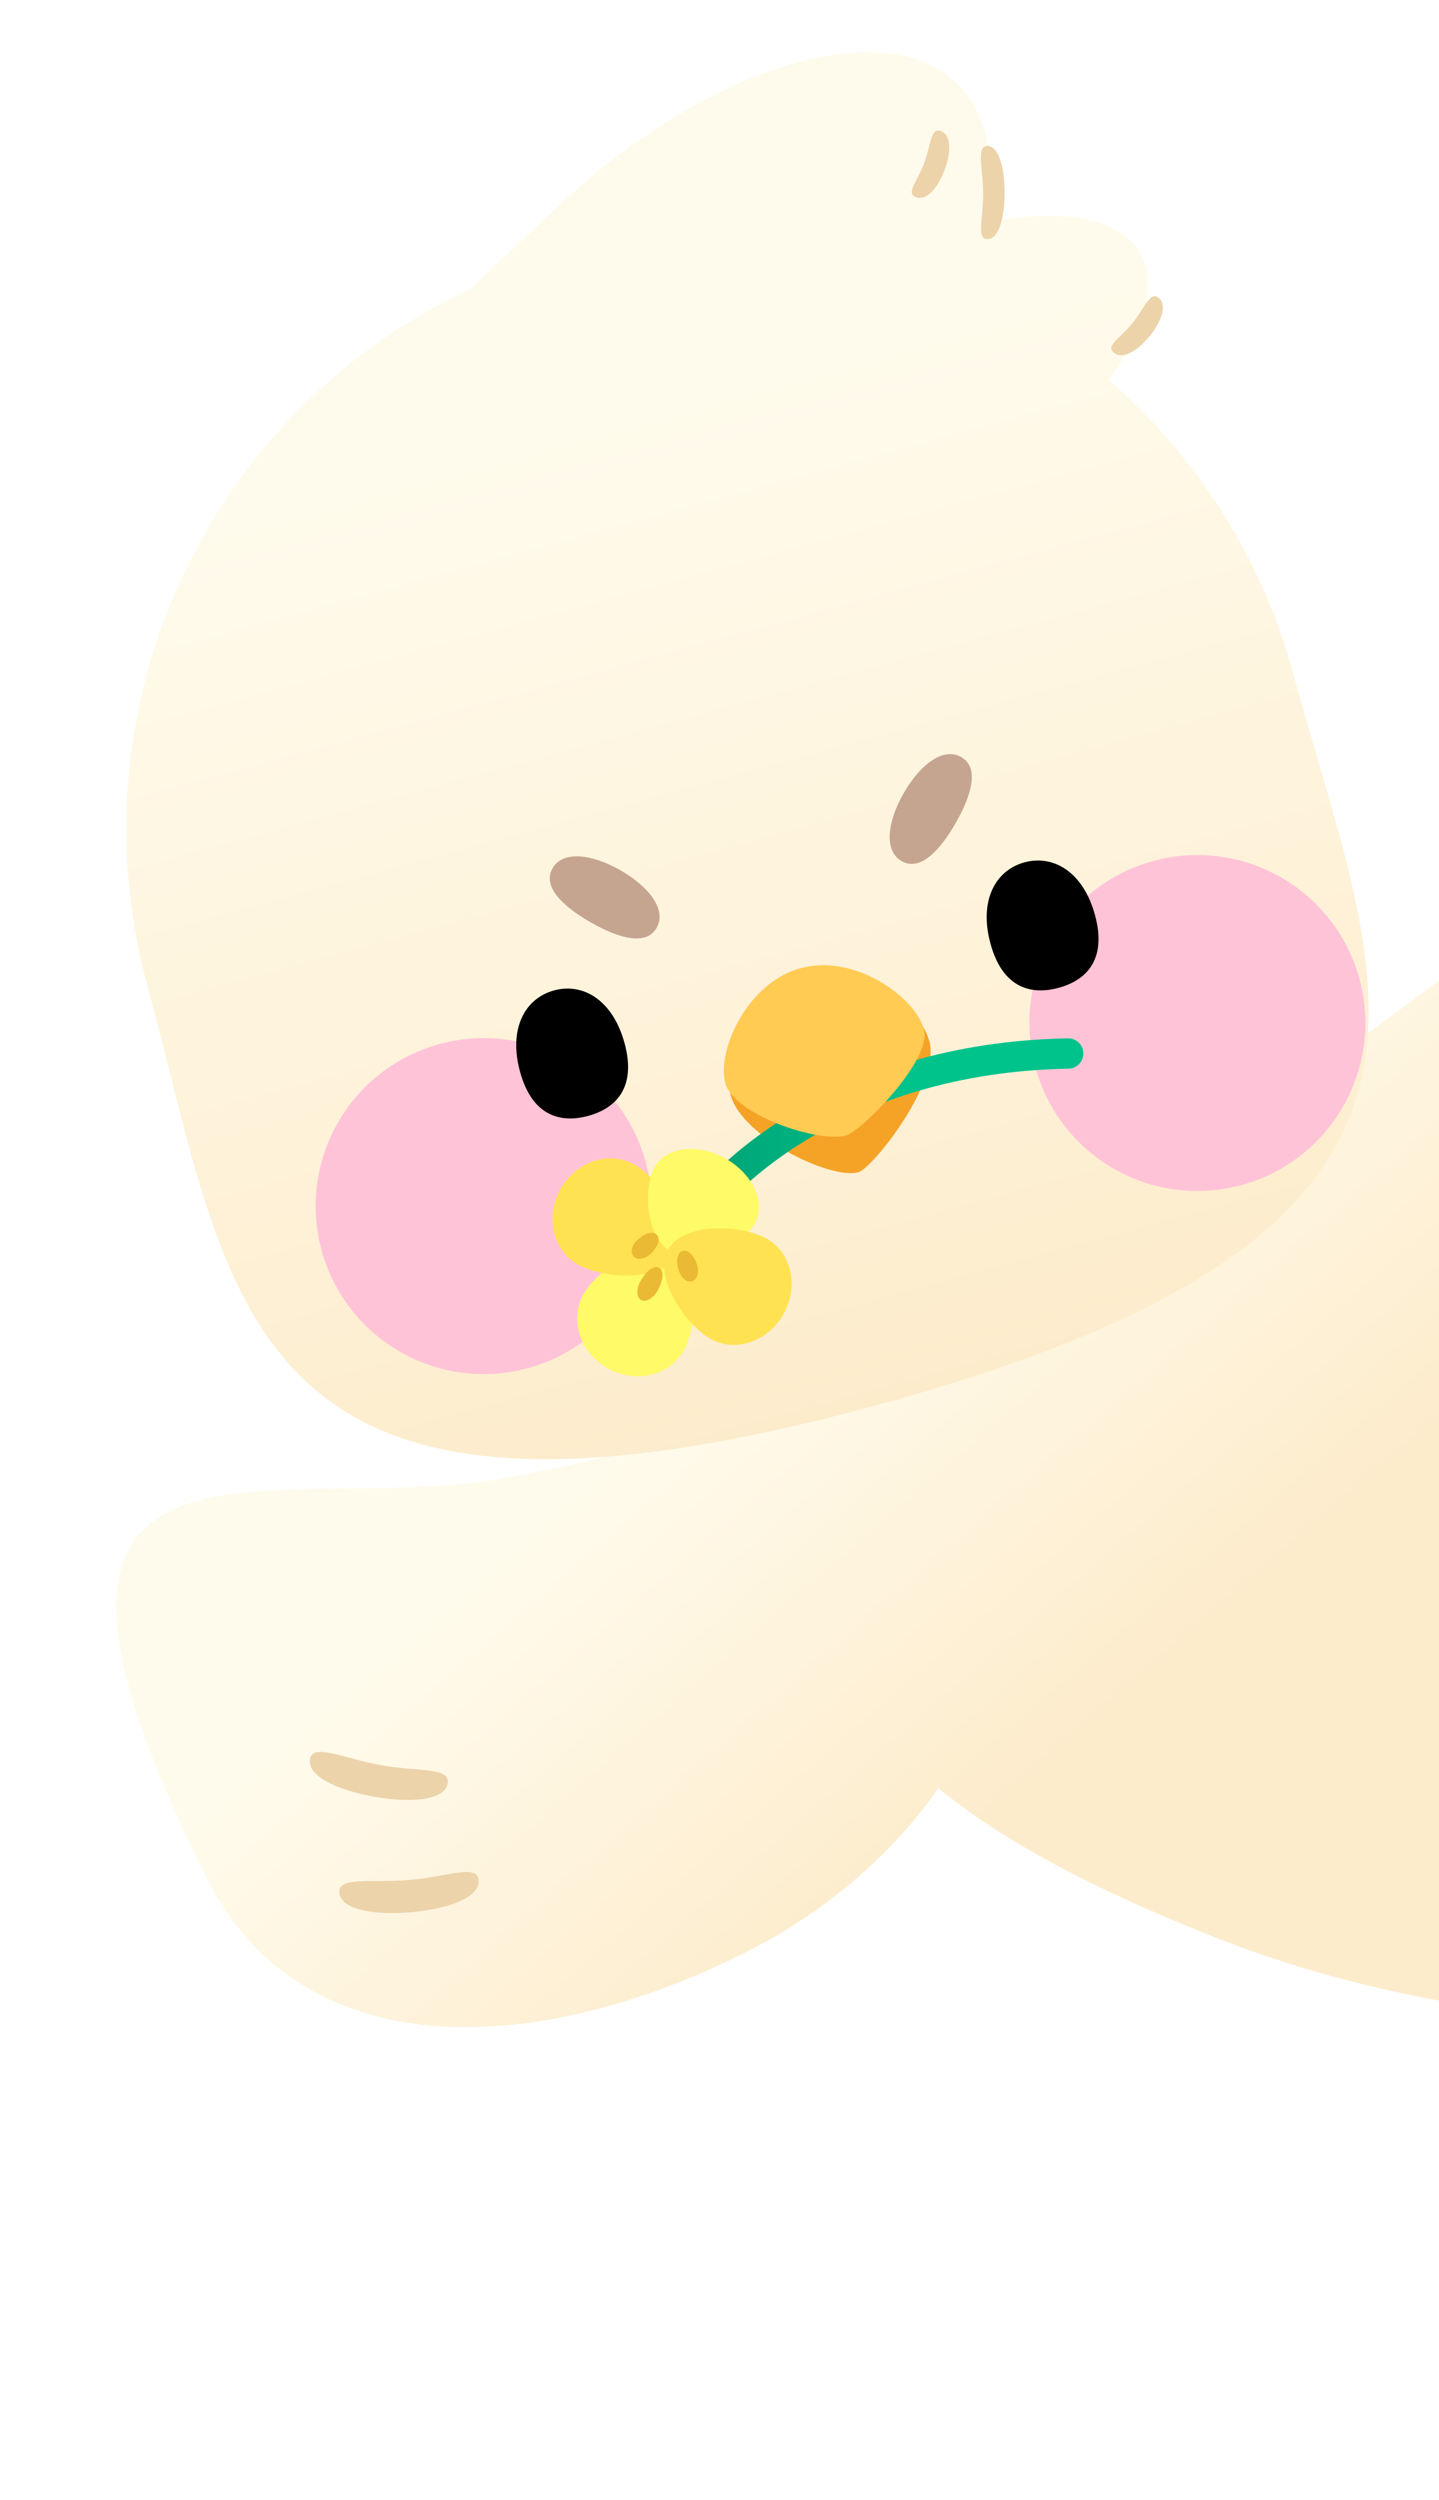 <svg width="255" height="443" viewBox="0 0 255 443" fill="none" xmlns="http://www.w3.org/2000/svg">
<path fill-rule="evenodd" clip-rule="evenodd" d="M131.622 346.207C94.946 364.489 53.398 366.453 36.518 332.589C2.522 264.392 28.714 264.101 61.513 263.738C70.748 263.636 80.507 263.528 89.594 261.896C99.522 260.113 108.763 257.785 117.258 255.644C127.465 253.072 136.596 250.771 144.549 250.014C146.602 242.929 149.754 235.339 154.159 227.195C163.186 204.347 189.286 197.012 221.052 201.721C226.926 194.496 236.283 187.587 247.06 179.63C254.238 174.329 262.047 168.563 269.876 161.929C277.042 155.856 283.456 148.327 289.526 141.202C311.083 115.9 328.298 95.695 359.407 163.9C370.011 187.15 359.914 209.11 340.235 226.208C370.512 232.747 393.499 247.939 386.213 296.688C363.19 375.645 263.76 362.43 215.813 343.488C198.142 336.506 180.129 328.101 166.268 316.87C158.253 328.424 146.401 338.839 131.622 346.207Z" fill="url(#paint0_linear_167_2927)"/>
<g filter="url(#filter0_i_167_2927)">
<path fill-rule="evenodd" clip-rule="evenodd" d="M100.308 48.074C97.753 50.47 95.262 52.807 92.879 55.101C47.127 76.289 21.996 128.12 35.729 178.568C37.089 183.565 38.333 188.503 39.549 193.333C52.026 242.891 61.611 280.965 164.998 252.821C268.386 224.676 257.349 186.997 242.985 137.953C241.585 133.173 240.153 128.286 238.793 123.289C233.067 102.256 221.396 84.439 206.095 71.171C212.518 62.111 214.799 53.955 211.53 48.481C207.783 42.206 197.478 40.68 183.973 43.305C186.233 33.286 185.014 24.669 179.716 19.129C166.776 5.597 134.403 15.555 107.41 41.369C105.013 43.661 102.634 45.892 100.308 48.074Z" fill="url(#paint1_linear_167_2927)"/>
</g>
<circle cx="85.703" cy="213.717" r="29.76" transform="rotate(-15.228 85.703 213.717)" fill="#FFC3D8"/>
<circle cx="212.183" cy="181.275" r="29.76" transform="rotate(-15.228 212.183 181.275)" fill="#FFC3D8"/>
<path d="M110.676 184.848C112.765 192.521 109.349 196.334 104.233 197.727C99.117 199.12 94.24 197.565 92.151 189.891C90.062 182.217 93.066 176.889 98.181 175.496C103.297 174.103 108.588 177.174 110.676 184.848Z" fill="black"/>
<path d="M194.042 162.154C196.131 169.828 192.715 173.641 187.599 175.034C182.483 176.426 177.606 174.871 175.517 167.198C173.428 159.524 176.432 154.195 181.547 152.803C186.663 151.41 191.954 154.481 194.042 162.154Z" fill="black"/>
<path d="M116.362 164.416C114.54 167.601 109.773 166.352 104.678 163.437C99.583 160.522 96.09 157.046 97.911 153.862C99.733 150.677 104.86 151.297 109.955 154.212C115.05 157.126 118.183 161.232 116.362 164.416Z" fill="#C6A590"/>
<path d="M174.951 25.858C172.976 25.863 174.202 29.786 174.213 34.347C174.224 38.908 173.017 42.38 174.991 42.376C176.965 42.371 178.036 38.67 178.025 34.109C178.014 29.548 176.925 25.853 174.951 25.858Z" fill="#ECD3AA"/>
<path d="M166.728 23.213C164.881 22.516 164.967 25.735 163.745 28.975C162.523 32.215 160.455 34.251 162.303 34.947C164.15 35.644 166.151 33.398 167.373 30.158C168.596 26.918 168.575 23.909 166.728 23.213Z" fill="#ECD3AA"/>
<path d="M205.31 52.772C203.779 51.526 202.841 54.606 200.655 57.292C198.469 59.978 195.863 61.254 197.394 62.5C198.926 63.746 201.536 62.25 203.722 59.564C205.908 56.878 206.842 54.018 205.31 52.772Z" fill="#ECD3AA"/>
<path d="M159.784 152.595C162.968 154.417 166.445 150.924 169.359 145.829C172.274 140.734 173.523 135.966 170.338 134.145C167.154 132.323 163.049 135.456 160.134 140.551C157.22 145.646 156.6 150.773 159.784 152.595Z" fill="#C6A590"/>
<path d="M164.702 184.548C166.675 191.796 154.618 207.026 152.104 207.711C147.075 209.08 131.476 201.378 129.503 194.13C127.53 186.883 133.81 178.863 143.53 176.217C153.25 173.571 162.729 177.301 164.702 184.548Z" fill="#F5A327"/>
<g filter="url(#filter1_d_167_2927)">
<path d="M120.55 219.623C126.567 208.949 148.738 187.417 189.29 186.675" stroke="url(#paint2_linear_167_2927)" stroke-width="5.376" stroke-linecap="round"/>
<path d="M103.372 229.391C105.876 224.92 114.447 218.94 119.35 221.686C124.254 224.432 123.633 234.865 121.129 239.336C118.626 243.806 112.621 245.205 107.717 242.459C102.814 239.712 100.868 233.862 103.372 229.391Z" fill="#FFFA67"/>
<path d="M112.389 206.346C116.859 208.849 122.84 217.42 120.094 222.324C117.348 227.227 106.915 226.606 102.444 224.103C97.973 221.599 96.575 215.594 99.321 210.691C102.067 205.787 107.918 203.842 112.389 206.346Z" fill="#FFE252"/>
<path d="M133.765 216.77C131.746 220.376 124.065 224.768 119.161 222.022C114.258 219.276 113.989 210.432 116.008 206.826C118.027 203.221 123.639 202.524 128.543 205.27C133.446 208.016 135.784 213.165 133.765 216.77Z" fill="#FFFA67"/>
<path d="M125.919 237.25C121.521 234.787 115.673 226.29 118.419 221.386C121.165 216.483 131.465 217.029 135.864 219.493C140.262 221.956 141.602 227.928 138.856 232.832C136.11 237.735 130.318 239.713 125.919 237.25Z" fill="#FFE252"/>
<path d="M112.955 219.713C114.429 218.343 115.768 218.133 116.405 218.818C117.042 219.503 116.676 220.879 115.261 222.194C114.265 223.12 112.925 223.33 112.288 222.645C111.651 221.96 111.899 220.694 112.955 219.713Z" fill="#EABA34"/>
<path d="M120.302 225.171C119.688 223.255 120.068 221.953 120.959 221.668C121.85 221.382 122.939 222.298 123.528 224.138C123.943 225.434 123.564 226.736 122.673 227.021C121.782 227.307 120.741 226.543 120.302 225.171Z" fill="#EABA34"/>
<path d="M113.516 226.996C114.658 224.957 115.971 224.196 116.804 224.662C117.636 225.128 117.628 226.727 116.532 228.685C115.76 230.063 114.447 230.824 113.614 230.358C112.781 229.892 112.699 228.456 113.516 226.996Z" fill="#EABA34"/>
</g>
<path d="M163.727 182.36C165.236 187.902 152.466 200.516 149.952 201.2C144.923 202.569 130.037 197.484 128.528 191.942C127.019 186.4 132.163 174.205 141.883 171.559C151.603 168.913 162.218 176.818 163.727 182.36Z" fill="#FFCB52"/>
<path d="M54.926 311.709C55.442 308.793 60.924 311.614 67.661 312.805C74.398 313.995 79.84 313.105 79.325 316.021C78.809 318.937 73.065 319.568 66.328 318.377C59.59 317.186 54.411 314.625 54.926 311.709Z" fill="#ECD3AA"/>
<path d="M60.133 335.365C59.871 332.416 65.899 333.712 72.714 333.108C79.529 332.504 84.551 330.228 84.813 333.177C85.074 336.127 79.693 338.231 72.878 338.835C66.062 339.44 60.395 338.315 60.133 335.365Z" fill="#ECD3AA"/>
<defs>
<filter id="filter0_i_167_2927" x="22.382" y="9.246" width="229.744" height="253.156" filterUnits="userSpaceOnUse" color-interpolation-filters="sRGB">
<feFlood flood-opacity="0" result="BackgroundImageFix"/>
<feBlend mode="normal" in="SourceGraphic" in2="BackgroundImageFix" result="shape"/>
<feColorMatrix in="SourceAlpha" type="matrix" values="0 0 0 0 0 0 0 0 0 0 0 0 0 0 0 0 0 0 127 0" result="hardAlpha"/>
<feOffset dx="-9.6" dy="-3.84"/>
<feGaussianBlur stdDeviation="19.2"/>
<feComposite in2="hardAlpha" operator="arithmetic" k2="-1" k3="1"/>
<feColorMatrix type="matrix" values="0 0 0 0 0.925 0 0 0 0 0.827 0 0 0 0 0.667 0 0 0 1 0"/>
<feBlend mode="normal" in2="shape" result="effect1_innerShadow_167_2927"/>
</filter>
<filter id="filter1_d_167_2927" x="87.915" y="173.987" width="114.063" height="79.878" filterUnits="userSpaceOnUse" color-interpolation-filters="sRGB">
<feFlood flood-opacity="0" result="BackgroundImageFix"/>
<feColorMatrix in="SourceAlpha" type="matrix" values="0 0 0 0 0 0 0 0 0 0 0 0 0 0 0 0 0 0 127 0" result="hardAlpha"/>
<feOffset/>
<feGaussianBlur stdDeviation="5"/>
<feComposite in2="hardAlpha" operator="out"/>
<feColorMatrix type="matrix" values="0 0 0 0 0.531 0 0 0 0 0.417 0 0 0 0 0.347 0 0 0 0.5 0"/>
<feBlend mode="normal" in2="BackgroundImageFix" result="effect1_dropShadow_167_2927"/>
<feBlend mode="normal" in="SourceGraphic" in2="effect1_dropShadow_167_2927" result="shape"/>
</filter>
<linearGradient id="paint0_linear_167_2927" x1="112.55" y1="255.75" x2="172.085" y2="324.253" gradientUnits="userSpaceOnUse">
<stop stop-color="#FFFBEC"/>
<stop offset="1" stop-color="#FDECCC"/>
</linearGradient>
<linearGradient id="paint1_linear_167_2927" x1="117.547" y1="78.696" x2="164.998" y2="252.821" gradientUnits="userSpaceOnUse">
<stop stop-color="#FFFBEC"/>
<stop offset="1" stop-color="#FDECCC"/>
</linearGradient>
<linearGradient id="paint2_linear_167_2927" x1="161.443" y1="196.091" x2="125.058" y2="195.911" gradientUnits="userSpaceOnUse">
<stop stop-color="#00C38C"/>
<stop offset="1" stop-color="#00A375"/>
</linearGradient>
</defs>
</svg>
